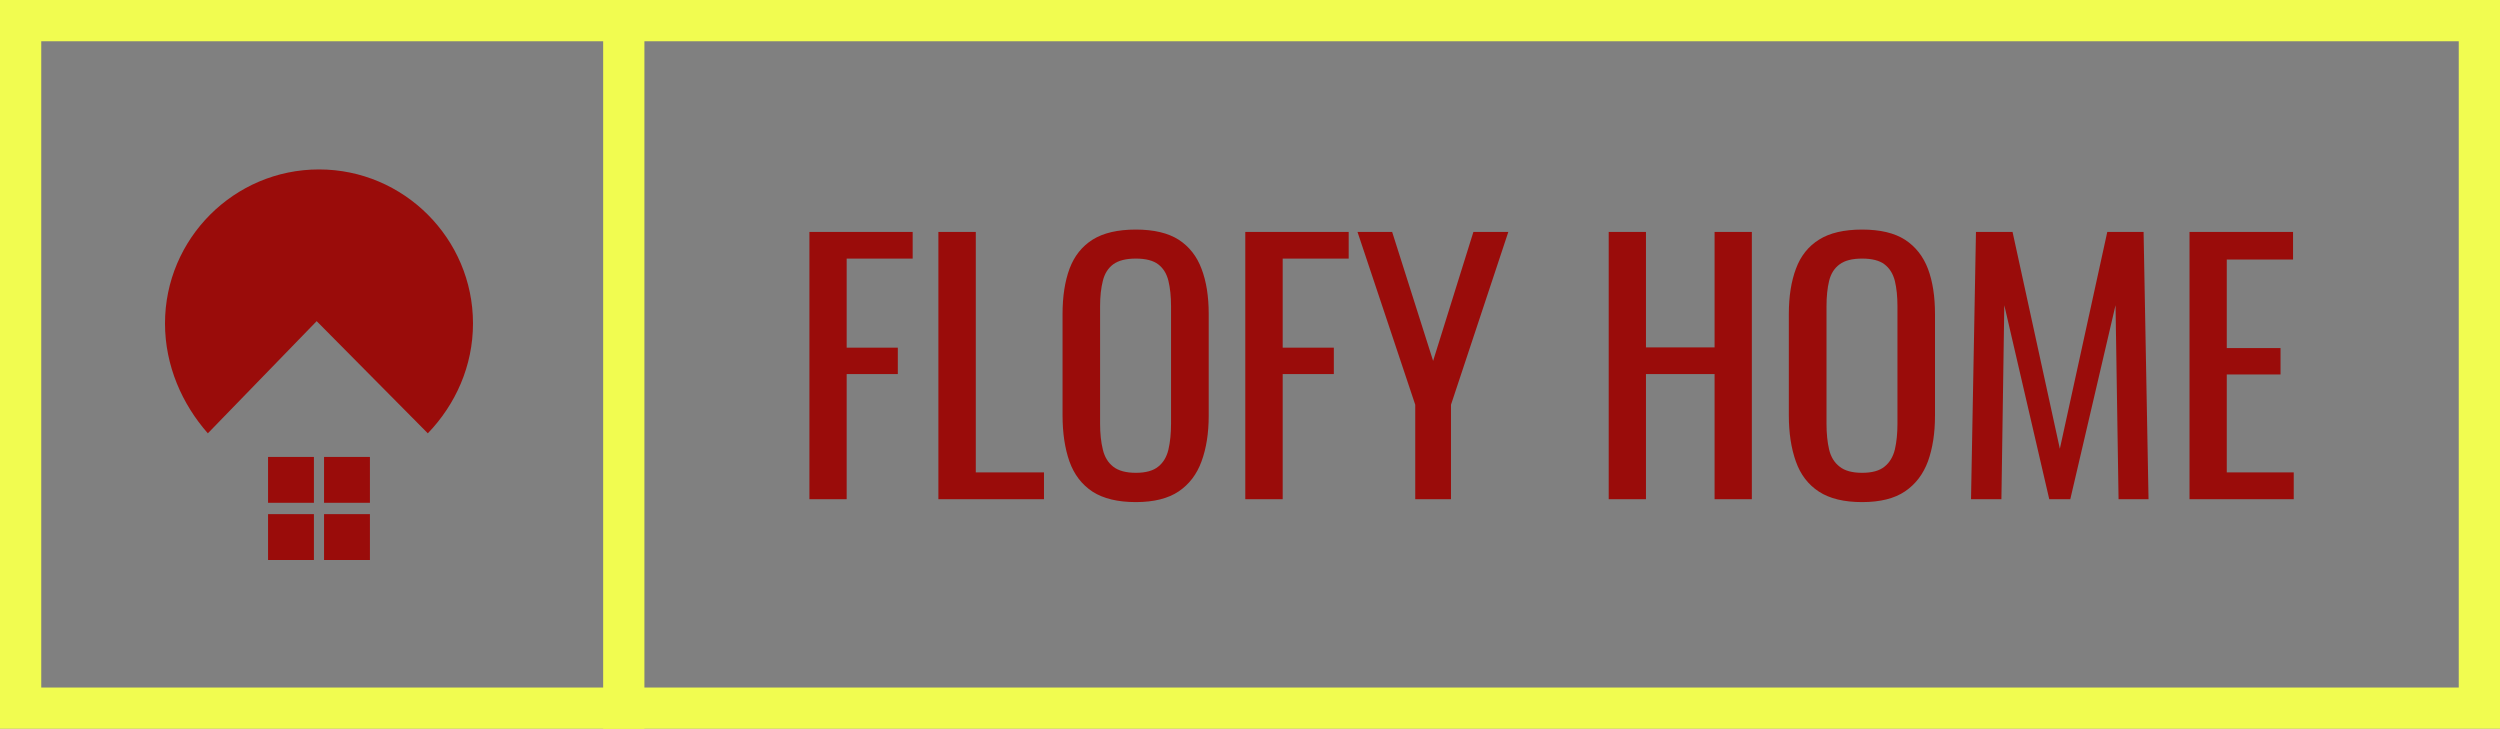 <?xml version="1.0" standalone="no"?>
<svg xmlns="http://www.w3.org/2000/svg" viewBox="0 0 181.817 53" width="181.817" height="53"><rect x="0" y="0" width="181.817" height="53" fill="#808080" stroke="none"/><rect fill="none" stroke="#f1fc50" stroke-width="3" width="178.817" height="50" x="1.5" y="1.5"></rect><g fill="#9a0c0a" color="#9a0c0a" transform="translate(12, 12) scale(0.558)"><svg width="41.0" height="52.0" x="0.0" y="0.0" viewBox="0 0 41 52"><path fill="currentColor" fill-rule="evenodd" d="M20.07.578C9.017.578 0 9.594 0 20.648c0 5.528 2.254 10.546 5.584 14.324l14.184-14.62 14.487 14.62c3.633-3.778 5.887-8.796 5.887-14.323C40.142 9.594 31.125.578 20.07.578m-6.639 43.446h5.978v-5.978h-5.978v5.978zm7.299 0h5.979v-5.978h-5.98v5.978zm-7.299 7.461h5.978v-5.978h-5.978v5.978zm7.299 0h5.979v-5.978h-5.98v5.978z"></path></svg></g><line x1="45.366" y1="0" x2="45.366" y2="100%" stroke="#f1fc50" stroke-width="3"></line><path fill="#9a0c0a" fill-rule="nonzero" d="M2.71 19.61L0 19.61L0 0.17L7.51 0.17L7.51 2.11L2.71 2.11L2.71 8.59L6.43 8.59L6.43 10.51L2.71 10.51L2.71 19.61ZM17.06 19.61L9.38 19.61L9.38 0.17L12.10 0.17L12.10 17.66L17.06 17.66L17.06 19.61ZM23.74 19.82L23.74 19.82Q21.77 19.82 20.59 19.06Q19.42 18.29 18.91 16.86Q18.41 15.43 18.41 13.51L18.41 13.51L18.41 6.14Q18.41 4.22 18.92 2.84Q19.44 1.46 20.60 0.73Q21.77 0 23.74 0L23.74 0Q25.70 0 26.86 0.74Q28.01 1.49 28.52 2.86Q29.04 4.22 29.04 6.14L29.04 6.14L29.04 13.54Q29.04 15.43 28.52 16.85Q28.01 18.26 26.86 19.04Q25.70 19.82 23.74 19.82ZM23.74 17.69L23.74 17.69Q24.82 17.69 25.37 17.24Q25.92 16.80 26.11 16.00Q26.30 15.19 26.30 14.11L26.30 14.11L26.30 5.59Q26.30 4.51 26.11 3.73Q25.92 2.95 25.37 2.53Q24.82 2.11 23.74 2.11L23.74 2.11Q22.66 2.11 22.09 2.53Q21.53 2.95 21.34 3.73Q21.14 4.51 21.14 5.59L21.14 5.59L21.14 14.11Q21.14 15.19 21.34 16.00Q21.53 16.80 22.09 17.24Q22.66 17.69 23.74 17.69ZM34.42 19.61L31.70 19.61L31.70 0.17L39.22 0.17L39.22 2.11L34.42 2.11L34.42 8.59L38.14 8.59L38.14 10.51L34.42 10.51L34.42 19.61ZM46.66 19.61L44.06 19.61L44.06 12.74L39.86 0.17L42.38 0.17L45.36 9.55L48.29 0.17L50.83 0.17L46.66 12.74L46.66 19.61ZM60.84 19.61L58.13 19.61L58.13 0.17L60.84 0.17L60.84 8.57L65.83 8.57L65.83 0.17L68.54 0.17L68.54 19.61L65.83 19.61L65.83 10.51L60.84 10.51L60.84 19.61ZM76.56 19.82L76.56 19.82Q74.59 19.82 73.42 19.06Q72.24 18.29 71.74 16.86Q71.23 15.43 71.23 13.51L71.23 13.51L71.23 6.14Q71.23 4.22 71.75 2.84Q72.26 1.46 73.43 0.73Q74.59 0 76.56 0L76.56 0Q78.53 0 79.68 0.74Q80.83 1.49 81.35 2.86Q81.86 4.22 81.86 6.14L81.86 6.14L81.86 13.54Q81.86 15.43 81.35 16.85Q80.83 18.26 79.68 19.04Q78.53 19.82 76.56 19.82ZM76.56 17.69L76.56 17.69Q77.64 17.69 78.19 17.24Q78.74 16.80 78.94 16.00Q79.13 15.19 79.13 14.11L79.13 14.11L79.13 5.59Q79.13 4.51 78.94 3.73Q78.74 2.95 78.19 2.53Q77.64 2.11 76.56 2.11L76.56 2.11Q75.48 2.11 74.92 2.53Q74.35 2.95 74.16 3.73Q73.97 4.51 73.97 5.59L73.97 5.59L73.97 14.11Q73.97 15.19 74.16 16.00Q74.35 16.80 74.92 17.24Q75.48 17.69 76.56 17.69ZM86.69 19.61L84.48 19.61L84.84 0.17L87.50 0.17L90.94 15.94L94.39 0.17L97.03 0.17L97.39 19.61L95.21 19.61L94.99 5.50L91.70 19.61L90.17 19.61L86.90 5.50L86.69 19.61ZM107.95 19.61L100.37 19.61L100.37 0.17L107.90 0.17L107.90 2.18L103.08 2.18L103.08 8.62L106.99 8.62L106.99 10.54L103.08 10.54L103.08 17.66L107.95 17.66L107.95 19.61Z" transform="translate(58.866 16.696)"></path></svg>